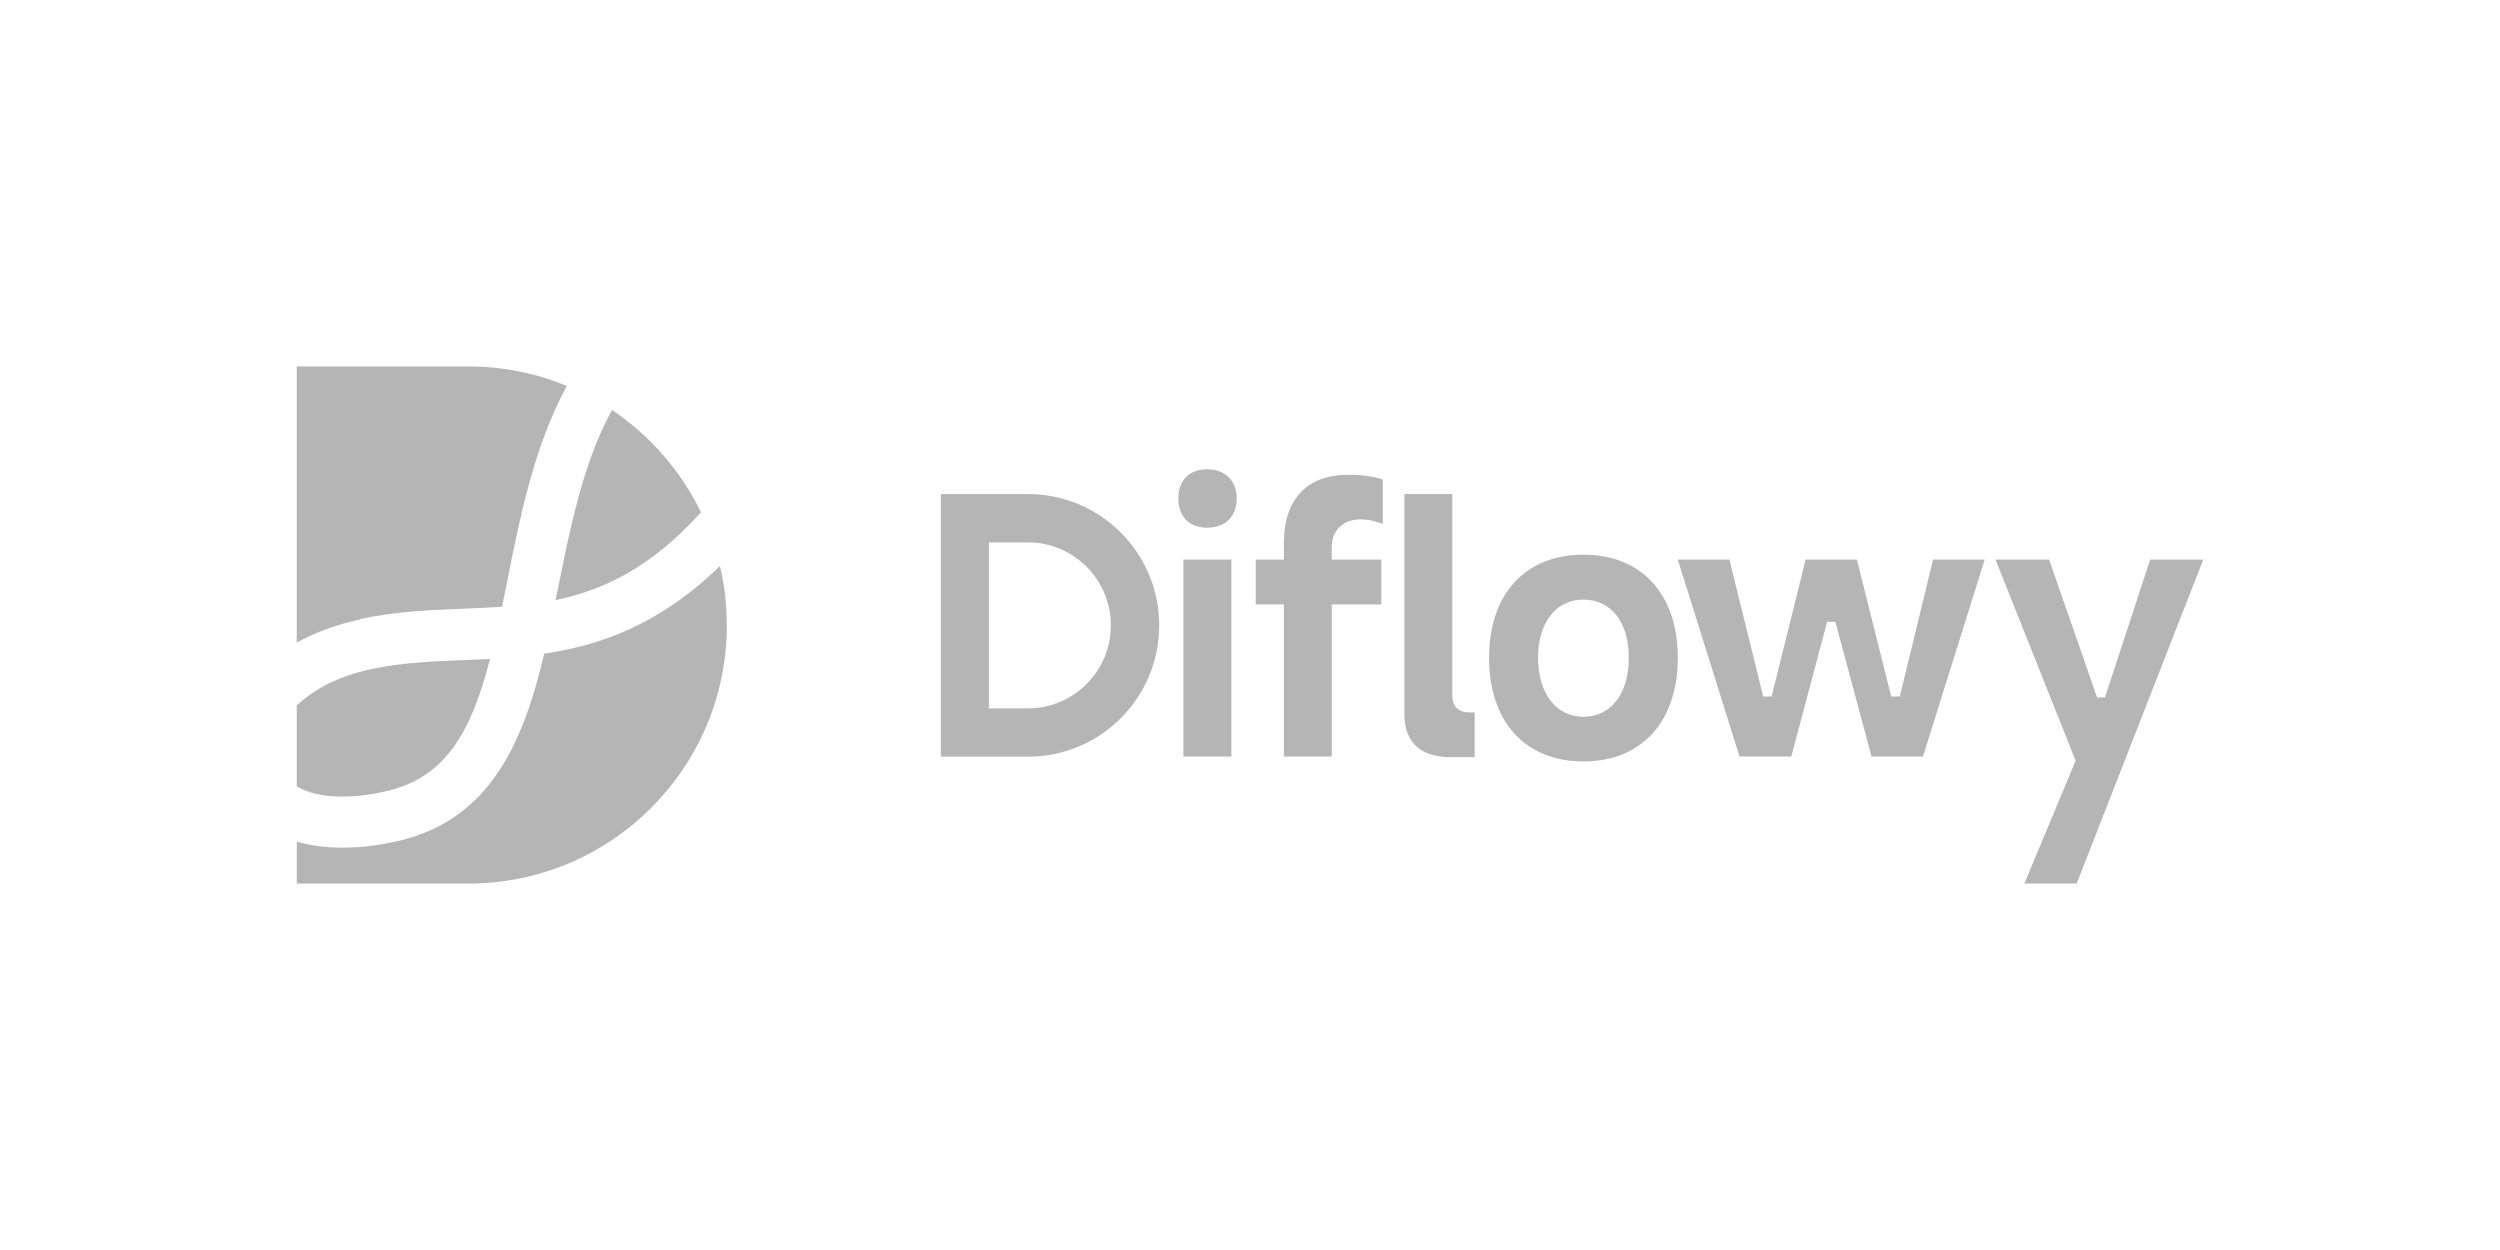 <?xml version="1.0" encoding="UTF-8"?><svg id="a" xmlns="http://www.w3.org/2000/svg" viewBox="0 0 400 200"><g id="b"><path d="m48.36,126.27c-.29-.15-.62-.29-.88-.44v-12.93c2.59-2.53,6.55-4.67,11.78-5.82,4.91-1.06,9.81-1.26,15.04-1.47,1.35-.06,2.73-.12,4.11-.18-3.06,11.78-7.14,19.13-16.95,21.24-6.76,1.47-10.87.62-13.13-.41h.03Z" style="fill:#b5b5b6; stroke-width:0px;"/><path d="m57.56,99.12c-3.88.85-7.23,2.12-10.08,3.7v-44.19h27.44c5.58,0,10.93,1.12,15.78,3.11-5.26,9.7-7.49,20.92-9.55,31.29-.29,1.38-.56,2.76-.82,4.05-2.12.15-4.23.24-6.35.32-5.35.21-10.84.44-16.43,1.67v.03Z" style="fill:#b5b5b6; stroke-width:0px;"/><path d="m89.18,94.65c2.03-10.14,4.08-20.51,8.73-29.06,6.08,4.08,11.02,9.73,14.25,16.37-7.82,8.7-15.37,12.34-22.95,13.99-.09.03-.21.06-.32.06.09-.44.18-.88.26-1.32l.03-.03Z" style="fill:#b5b5b6; stroke-width:0px;"/><path d="m116.3,100c0,22.86-18.51,41.37-41.37,41.37h-27.44v-6.7c4.44,1.26,9.81,1.29,15.72,0,15.25-3.29,20.54-15.96,23.86-30.09,9.02-1.32,18.51-4.67,28.12-14.02.73,3.03,1.09,6.17,1.09,9.4l.03.03Z" style="fill:#b5b5b6; stroke-width:0px;"/><path d="m189.35,121.04v-31.5h7.67v31.5h-7.67Zm3.79-36.61c-2.85,0-4.61-1.79-4.61-4.67s1.73-4.67,4.61-4.67,4.73,1.79,4.73,4.67-1.82,4.67-4.73,4.67Z" style="fill:#b5b5b6; stroke-width:0px;"/><path d="m205.42,121.04v-24.33h-4.5v-7.17h4.5v-2.62c0-7.05,3.67-10.96,10.34-10.96,2.06,0,4.03.26,5.49.76v7.11c-1.12-.41-2.29-.73-3.56-.73-2.79,0-4.61,1.73-4.61,4.44v2h7.93v7.17h-7.93v24.33s-7.67,0-7.67,0Z" style="fill:#b5b5b6; stroke-width:0px;"/><path d="m232.19,121.16c-4.91,0-7.49-2.38-7.49-6.91v-35.2h7.67v32.29c0,1.67.97,2.64,2.64,2.64h.94v7.17h-3.79.03Z" style="fill:#b5b5b6; stroke-width:0px;"/><path d="m253.35,121.83c-9.31,0-15.1-6.35-15.1-16.57s5.79-16.51,15.1-16.51,15.1,6.32,15.1,16.51-5.79,16.57-15.1,16.57Zm0-25.89c-4.41,0-7.26,3.67-7.26,9.31s2.85,9.43,7.26,9.43,7.26-3.7,7.26-9.43-2.85-9.31-7.26-9.31Z" style="fill:#b5b5b6; stroke-width:0px;"/><polygon points="299.45 121.04 293.66 99.5 292.34 99.5 286.61 121.04 278.32 121.04 268.45 89.54 276.71 89.54 282.11 111.43 283.46 111.43 288.9 89.54 297.1 89.54 302.59 111.43 303.97 111.43 309.29 89.54 317.55 89.54 307.68 121.04 299.45 121.04" style="fill:#b5b5b6; stroke-width:0px;"/><polygon points="323.9 141.37 332.1 121.71 319.28 89.54 327.86 89.54 335.53 111.58 336.8 111.58 344.02 89.54 352.52 89.54 332.27 141.37 323.9 141.37" style="fill:#b5b5b6; stroke-width:0px;"/><path d="m164.46,79.05h-13.93v42.02h13.93c11.61,0,21.01-9.4,21.01-21.01s-9.4-21.01-21.01-21.01Zm0,34.29h-6.23v-26.56h6.23c7.32,0,13.28,5.96,13.28,13.28s-5.96,13.28-13.28,13.28Z" style="fill:#b5b5b6; stroke-width:0px;"/></g></svg>